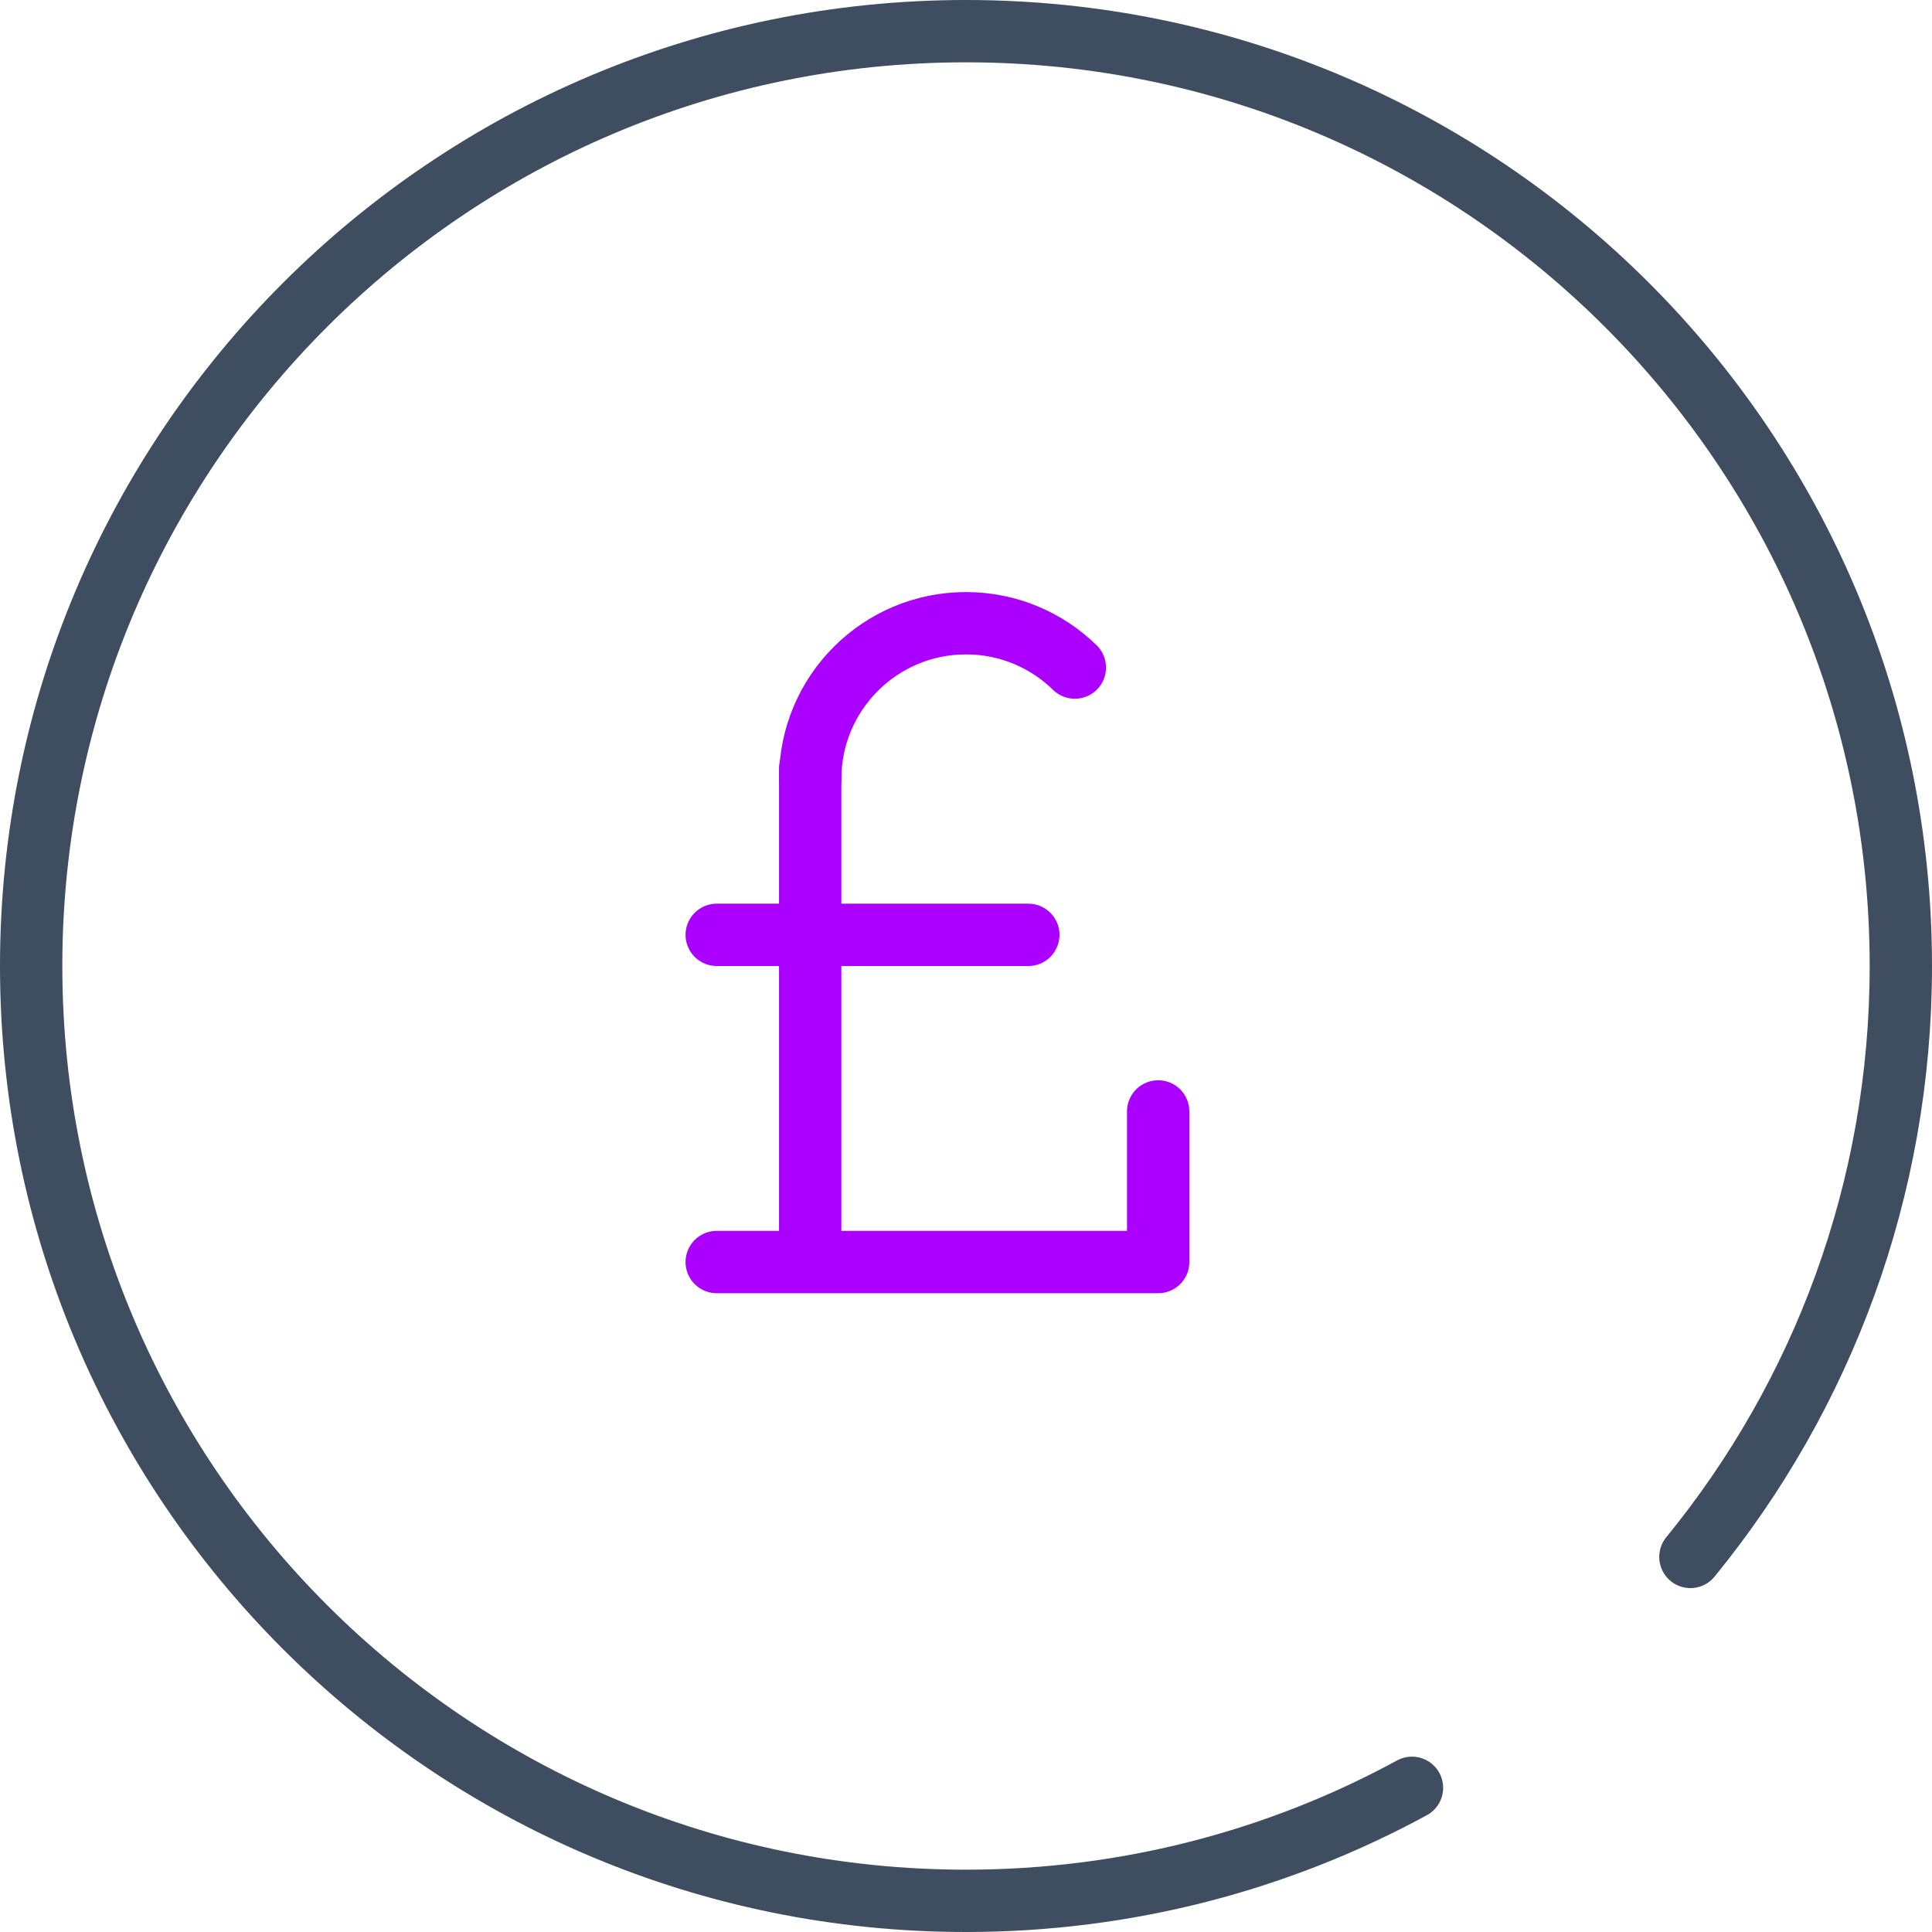 <?xml version="1.0" encoding="UTF-8" standalone="no"?>
<svg width="62px" height="62px" viewBox="0 0 62 62" version="1.1" xmlns="http://www.w3.org/2000/svg" xmlns:xlink="http://www.w3.org/1999/xlink">
    <!-- Generator: Sketch 42 (36781) - http://www.bohemiancoding.com/sketch -->
    <title>gbp_icn</title>
    <desc>Created with Sketch.</desc>
    <defs></defs>
    <g id="03_Lykke_Corp" stroke="none" stroke-width="1" fill="none" fill-rule="evenodd" stroke-linecap="round" stroke-linejoin="round">
        <g id="03_lykke_corp/05a_invest" transform="translate(-322, -1573)" stroke-width="2">
            <g id="Group-11" transform="translate(297, 1574)">
                <g id="gbp_icn" transform="translate(26, 0)">
                    <g id="Page-1" transform="translate(22, 19)" stroke="#AB00FF">
                        <path d="M3,19.667 L3,4.667" id="Stroke-1"></path>
                        <path d="M0,10 L10,10" id="Stroke-3"></path>
                        <polyline id="Stroke-5" points="0 20.5 14.167 20.5 14.167 15.667"></polyline>
                        <path d="M3,5 C3,2.239 5.238,-0 8,-0 C9.359,-0 10.592,0.543 11.493,1.423" id="Stroke-7"></path>
                    </g>
                    <path d="M53.247,11.036 C57.468,16.204 60,22.806 60,30 C60,46.569 46.568,60 30,60 C13.432,60 0,46.569 0,30 C0,13.431 13.432,0 30,0 C35.183,0 40.058,1.314 44.312,3.627" id="Stroke-3" stroke="#3F4D60" transform="translate(30, 30) scale(1, -1) translate(-30, -30) "></path>
                </g>
            </g>
        </g>
    </g>
</svg>